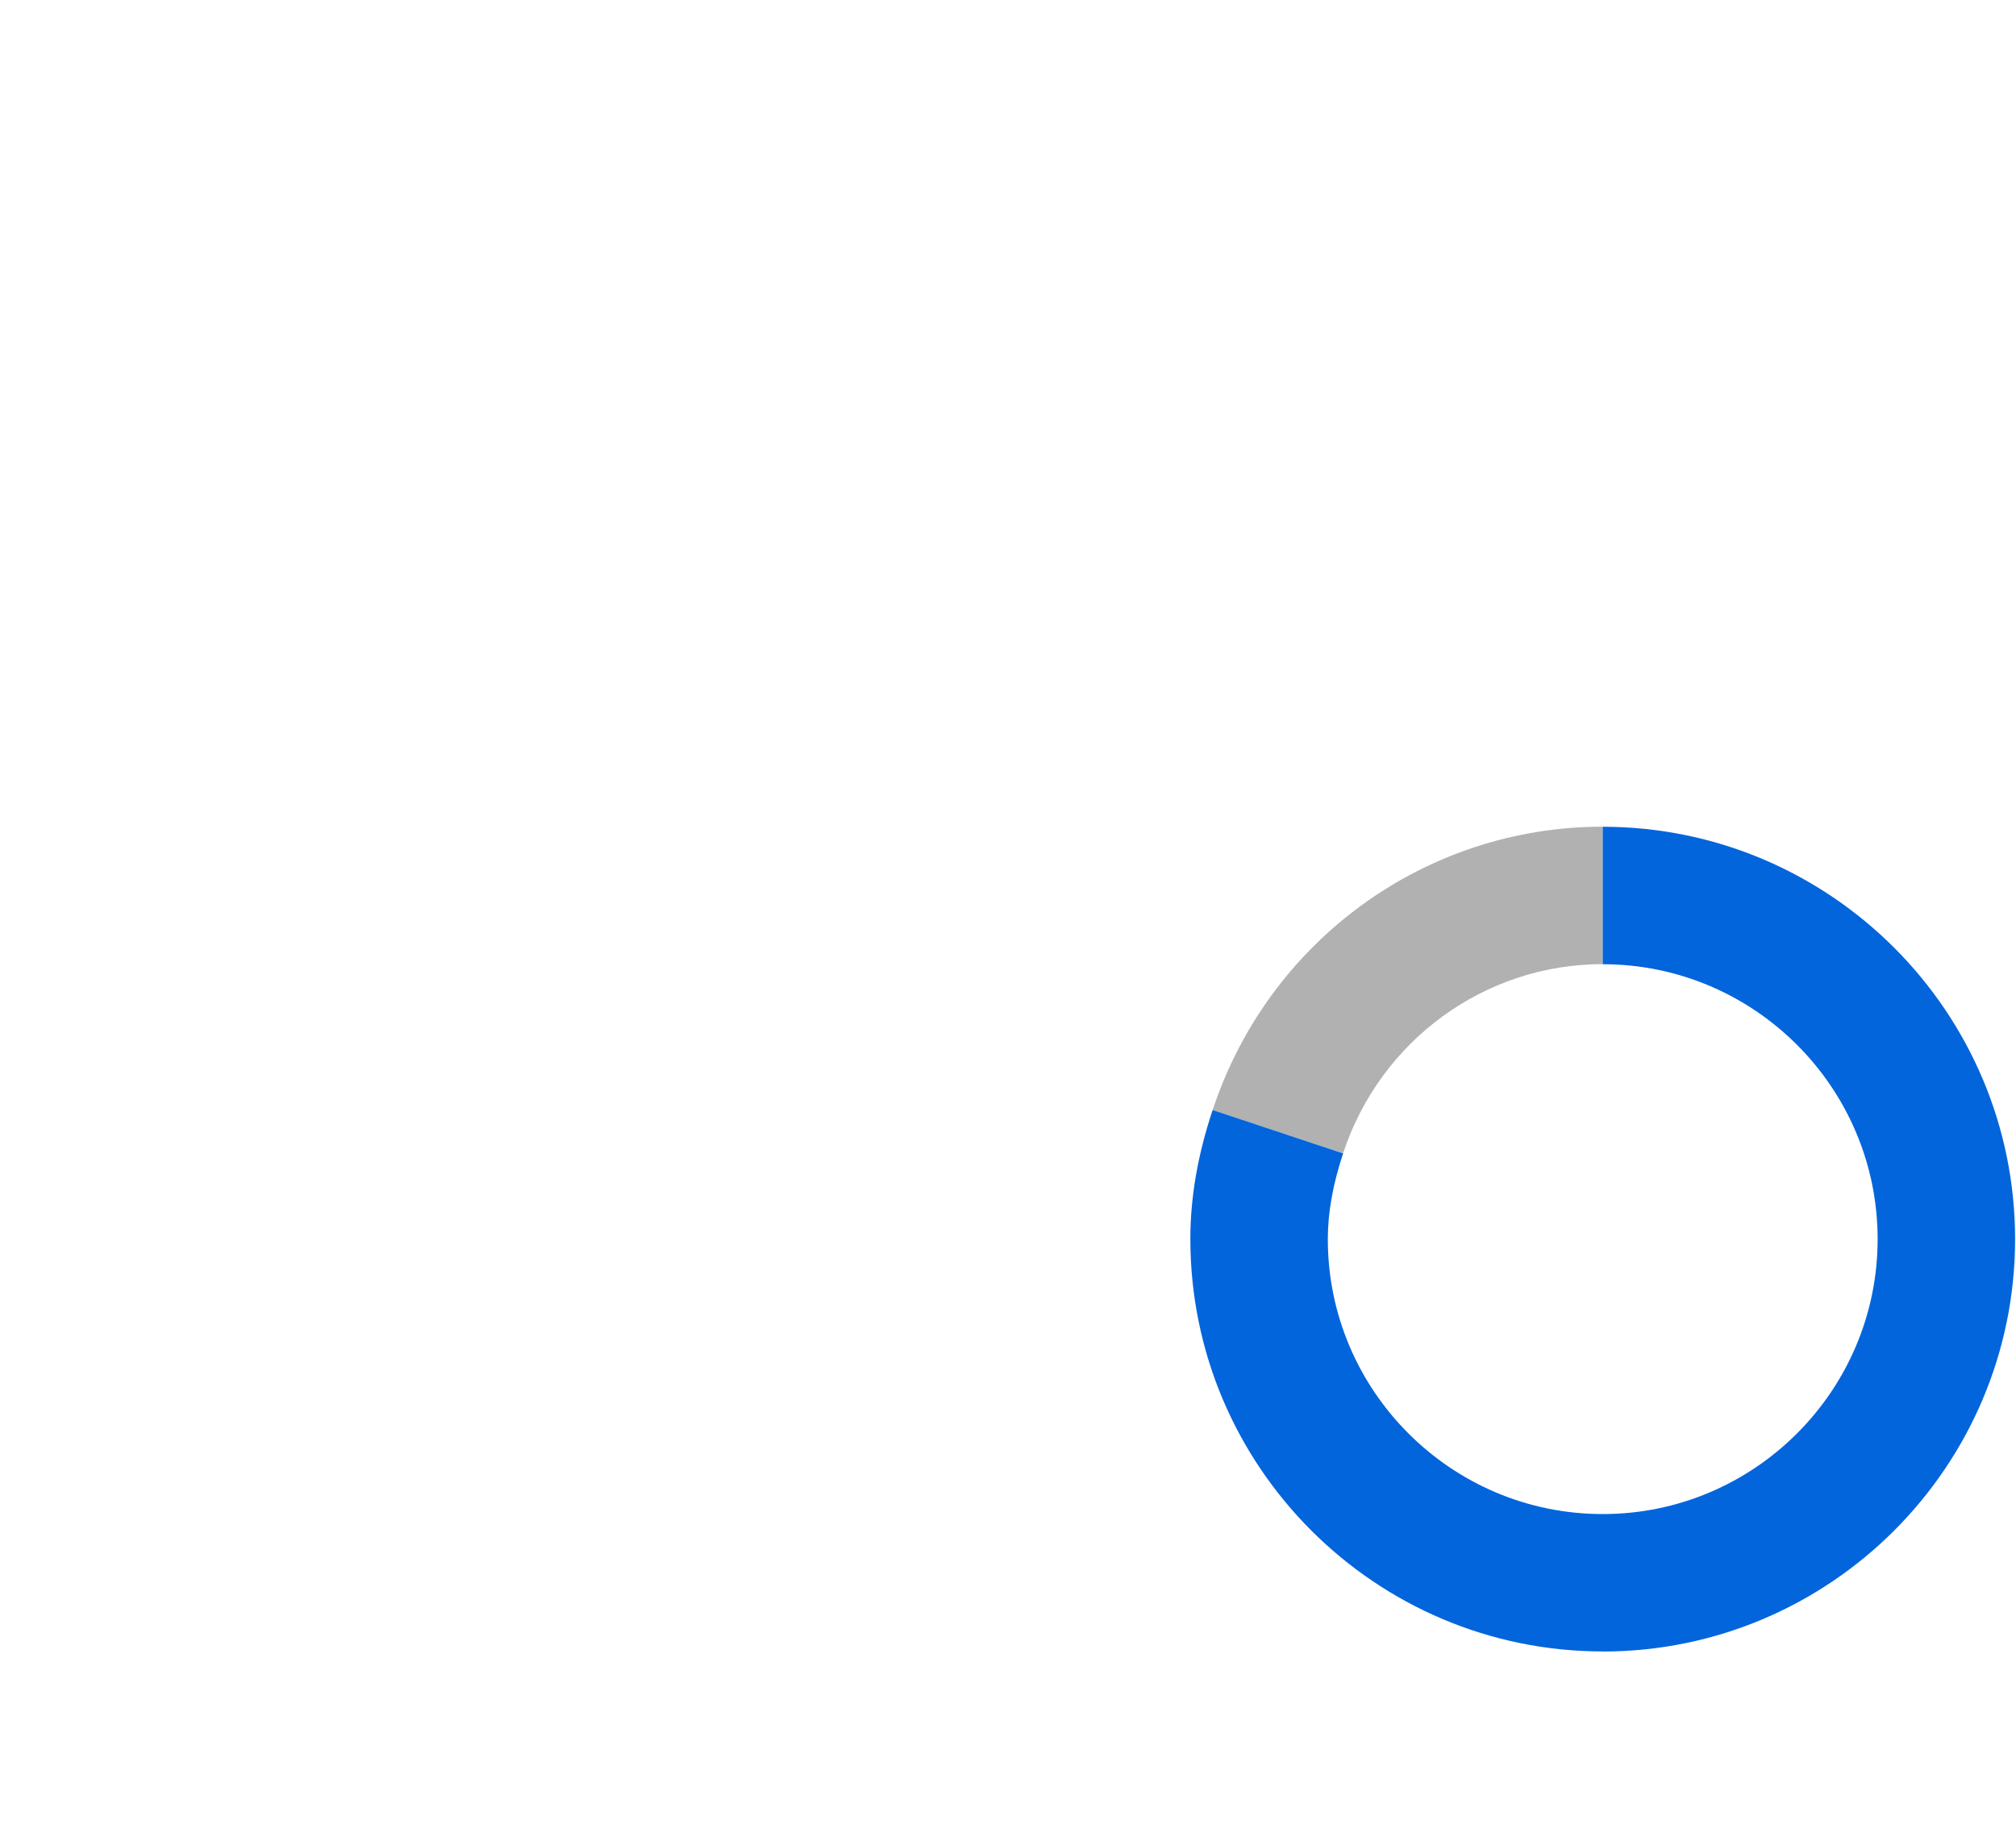 <?xml version="1.0" encoding="UTF-8"?>
<svg id="d" data-name="ICONS" xmlns="http://www.w3.org/2000/svg" width="22" height="20" viewBox="0 0 22 20">
  <path d="M14.657,12.585l-1.424-.471c.611-1.85,2.322-3.093,4.257-3.093v1.5c-1.286,0-2.425.829-2.833,2.063Z" fill="#222" opacity=".35" stroke-width="0"/>
  <path d="M17.49,18.021c-2.481,0-4.5-2.019-4.5-4.5,0-.454.079-.914.243-1.408l1.424.473c-.112.339-.167.645-.167.936,0,1.654,1.346,3,3,3s3-1.346,3-3-1.346-3-3-3v-1.5c2.481,0,4.5,2.019,4.5,4.5s-2.019,4.5-4.5,4.5Z" fill="#0265dc" stroke-width="0"/>
</svg>